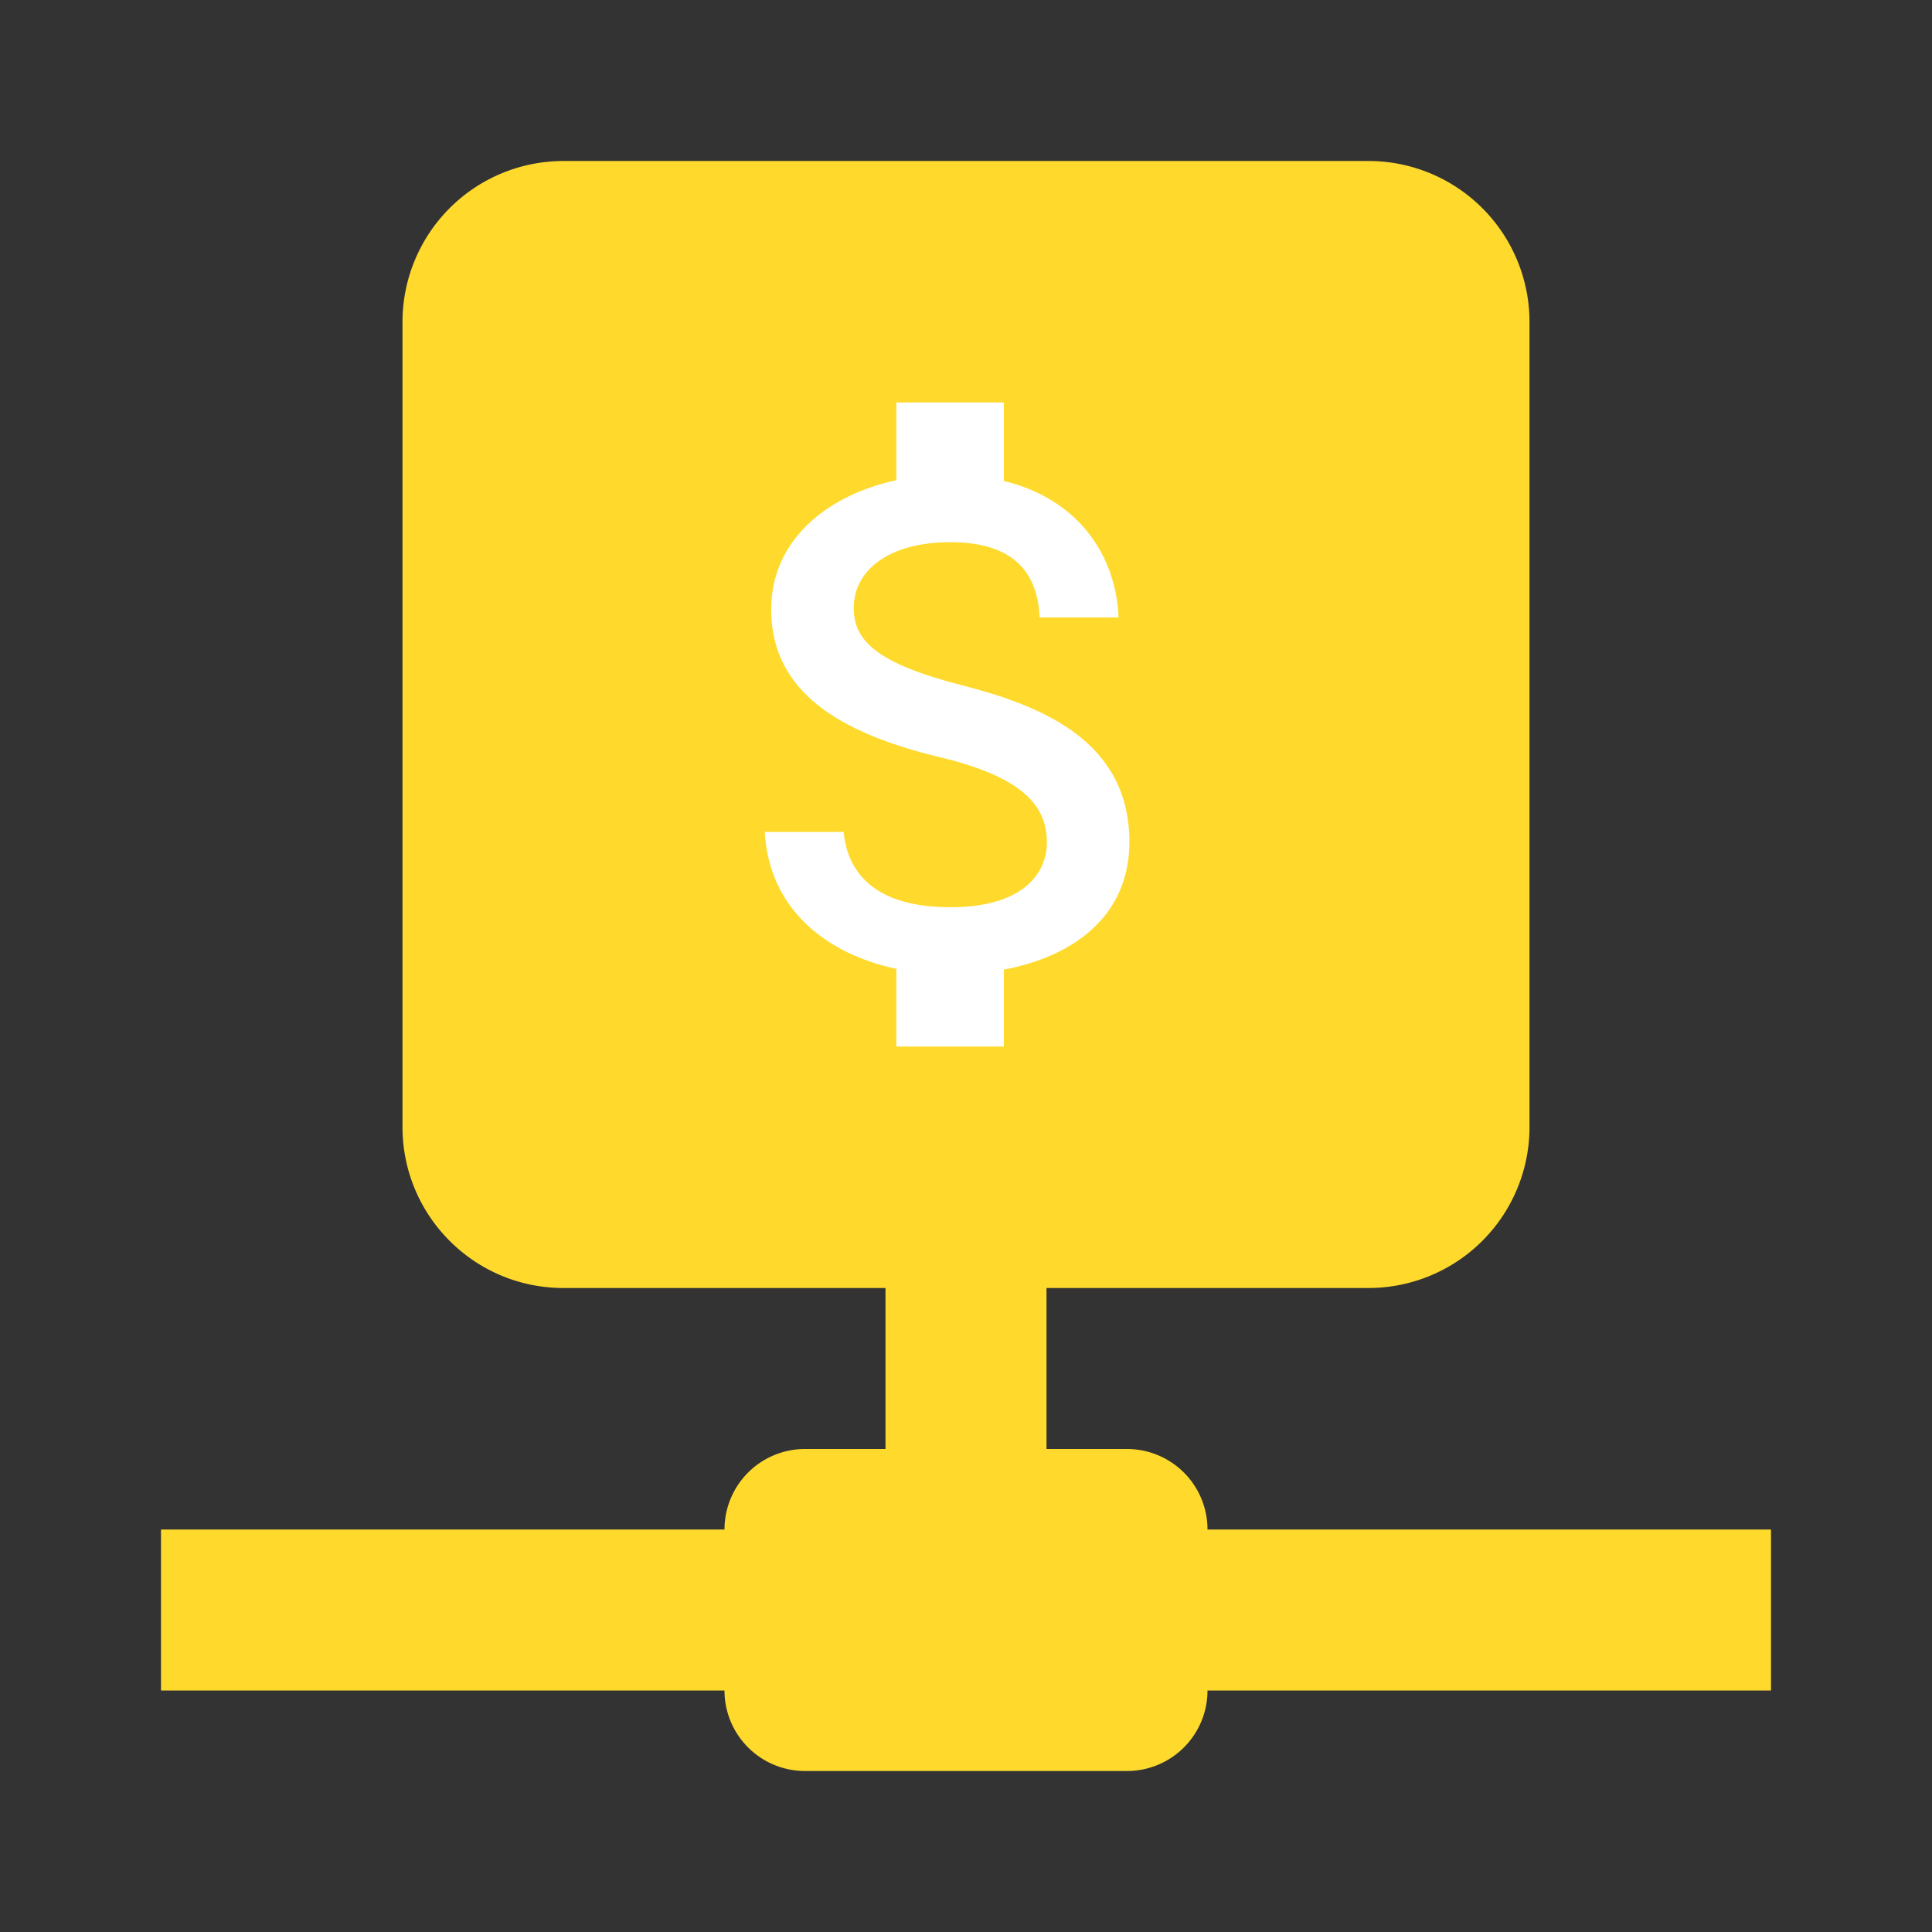 <svg xmlns="http://www.w3.org/2000/svg" width="48" height="48" viewBox="0 0 48 48">
    <rect x="0" y="0" width="48" height="48" fill="#333333" stroke="none"/>
    <g fill="none" fill-rule="evenodd">
        <path d="M0 0h48v48H0z"/>
        <path d="M0 0h48v48H0z"/>
        <path fill="#FFDA2D" fill-rule="nonzero" d="M34 4a4 4 0 0 1 4 4v20a4 4 0 0 1-4 4h-8v4h2a2 2 0 0 1 2 2h14v4H30a2 2 0 0 1-2 2h-8a2 2 0 0 1-2-2H4v-4h14a2 2 0 0 1 2-2h2v-4h-8c-2.22 0-4-1.8-4-4V8a4 4 0 0 1 4-4h20z"/>
        <path fill="#FFF" d="M24.94 24.09V26h-2.67v-1.93c-1.71-.36-3.16-1.46-3.27-3.4h1.96c.1 1.05.82 1.87 2.65 1.87 1.96 0 2.4-.98 2.4-1.59 0-.83-.44-1.61-2.67-2.14-2.48-.6-4.18-1.62-4.18-3.67 0-1.72 1.39-2.84 3.11-3.21V10h2.67v1.95c1.86.45 2.79 1.86 2.85 3.39h-1.96c-.05-1.11-.64-1.87-2.22-1.87-1.5 0-2.4.68-2.4 1.64 0 .84.65 1.39 2.67 1.91s4.18 1.39 4.18 3.91c-.01 1.83-1.38 2.83-3.12 3.16z"/>
    </g>
</svg>
